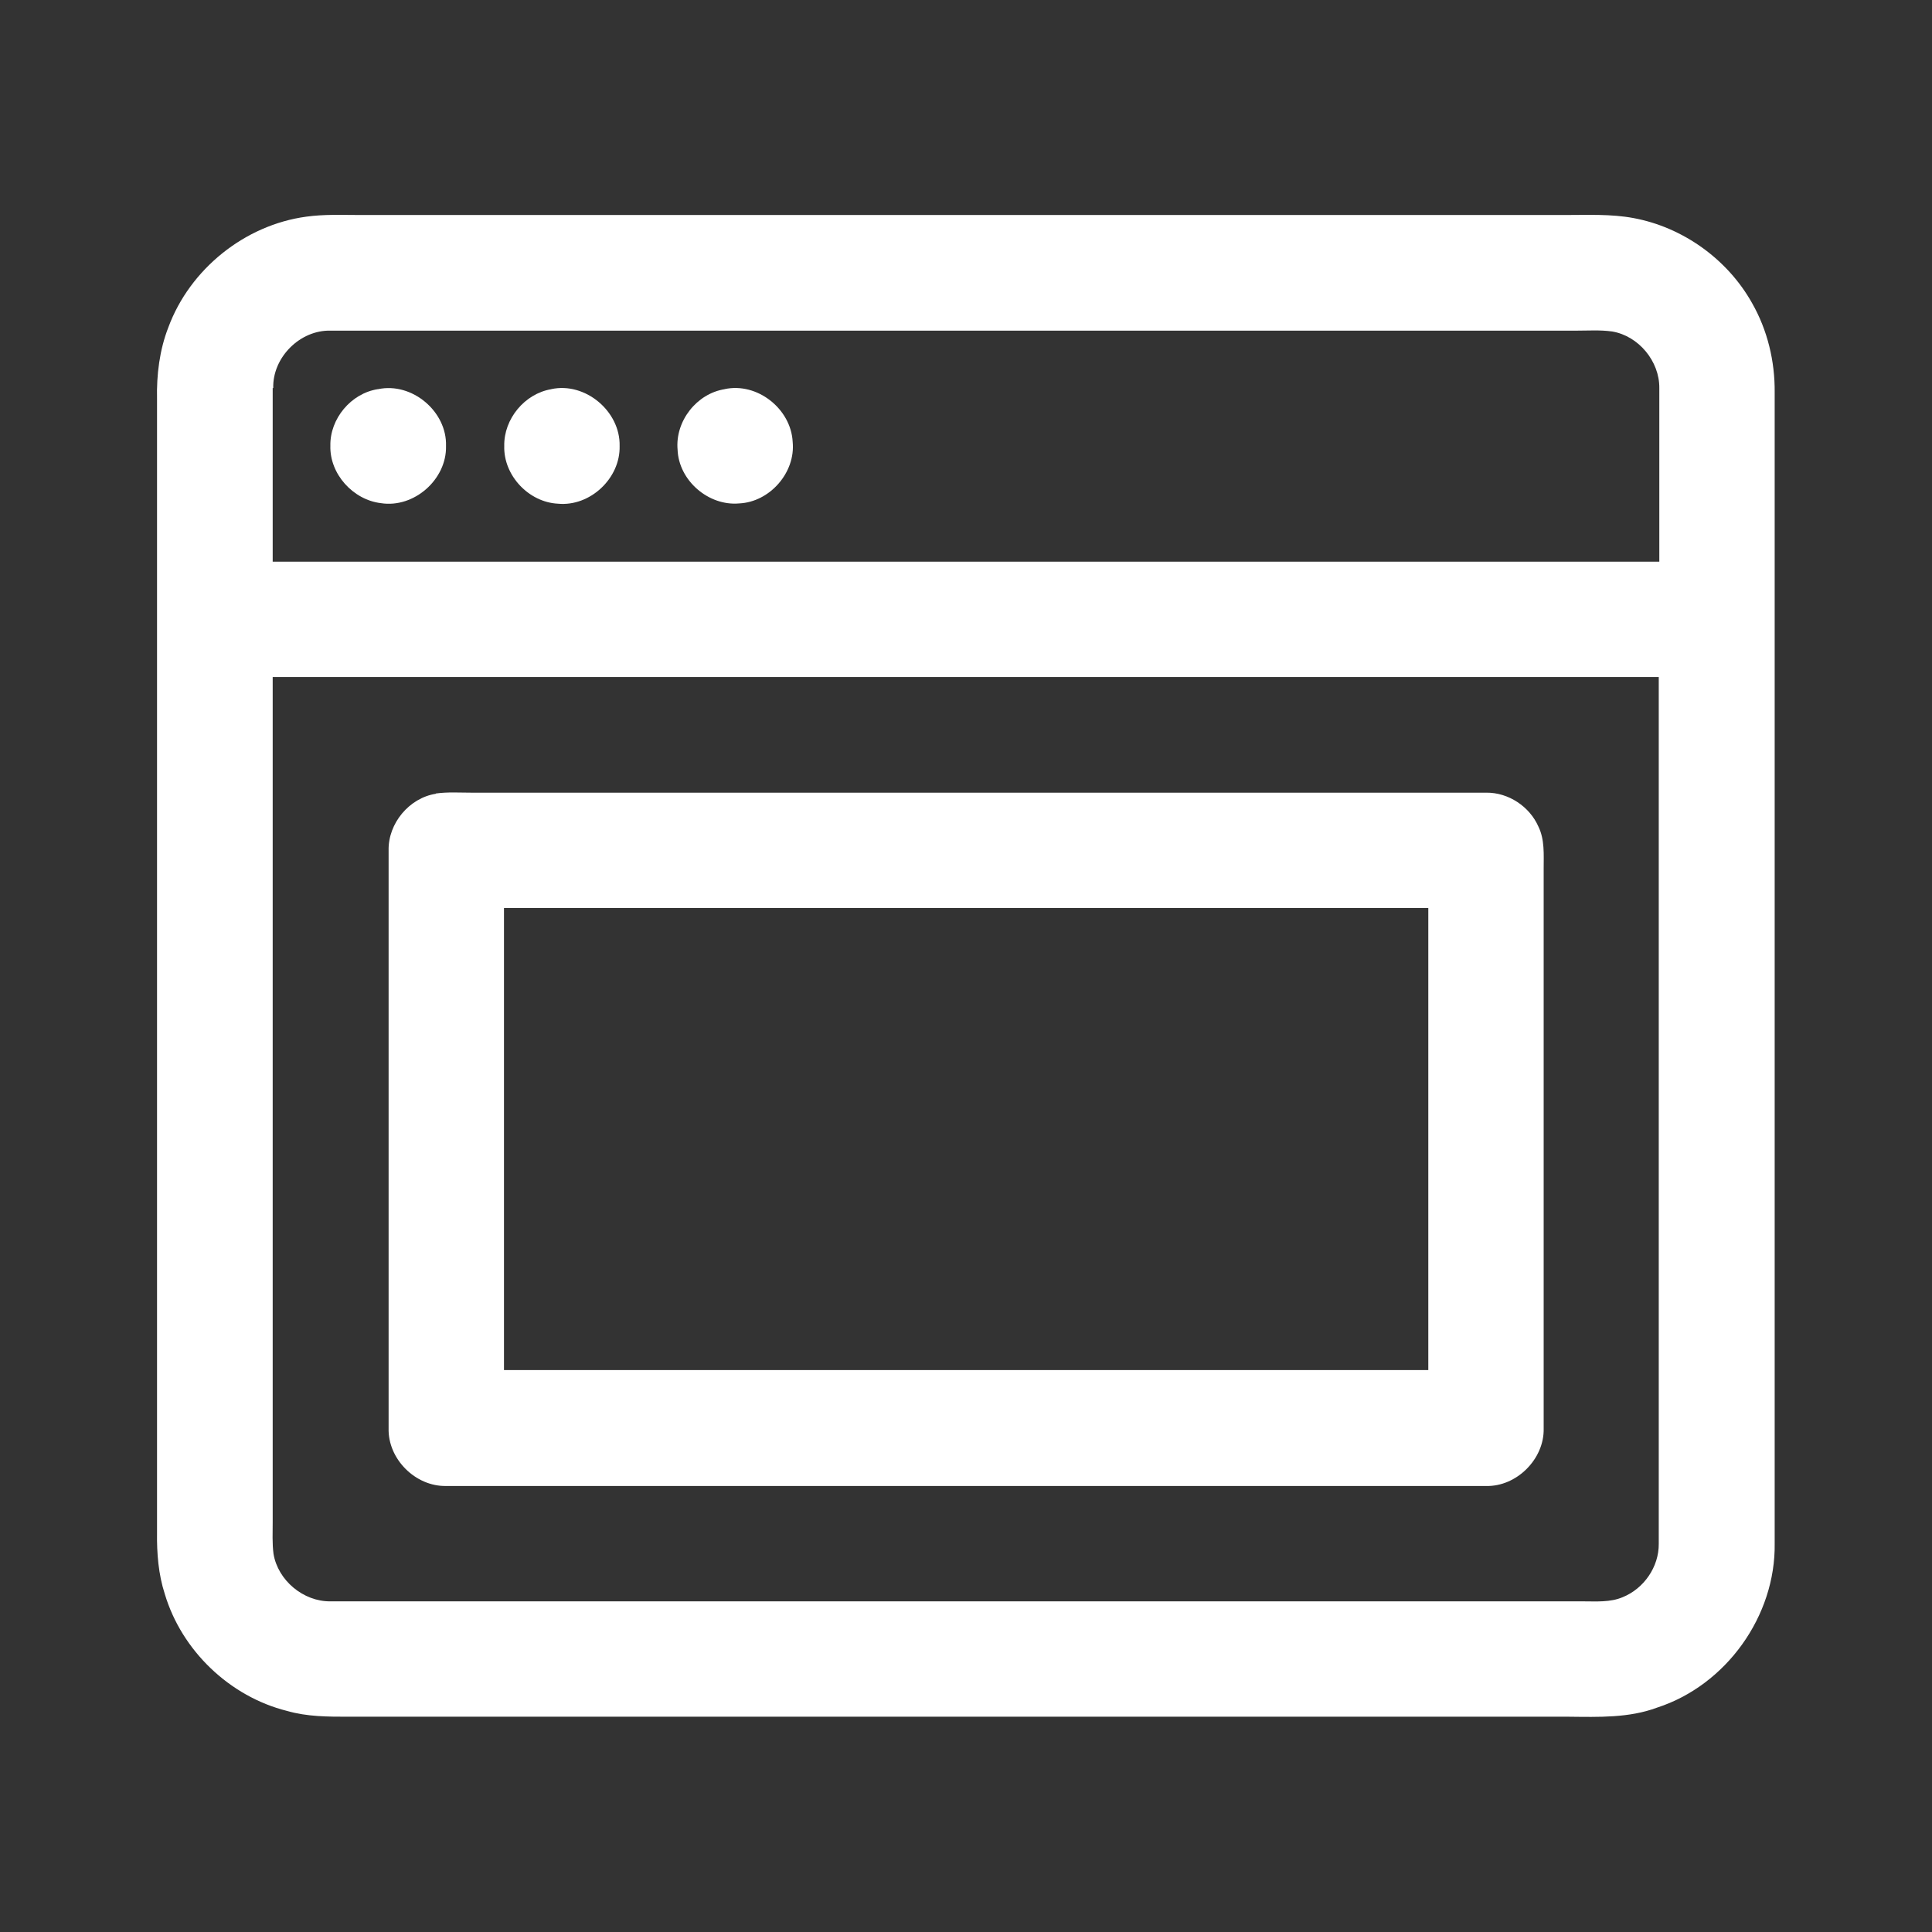 <?xml version="1.0" encoding="UTF-8"?><svg id="a" xmlns="http://www.w3.org/2000/svg" viewBox="0 0 70 70"><rect x="0" y="0" width="70" height="70" fill="#333333" stroke="none"/><defs><style>.b{fill:#fff;}</style></defs><path class="b" d="M11.1,7.85c.64-.09,1.29-.06,1.93-.06H56.72c.82,0,1.65-.04,2.46,.11,1.79,.33,3.41,1.49,4.3,3.08,.56,.98,.83,2.11,.82,3.23,0,13.9,0,27.81,0,41.71,.04,2.63-1.76,5.14-4.26,5.95-1.02,.38-2.12,.34-3.19,.33-14.74,0-29.48,0-44.22,0-.75,0-1.5,0-2.23-.21-2.08-.52-3.82-2.19-4.43-4.24-.23-.71-.29-1.47-.28-2.21,0-13.69,0-27.39,0-41.08-.02-.88,.09-1.78,.41-2.6,.78-2.11,2.77-3.71,5-4.01Zm-1.22,6.21c0,2.1,0,4.19,0,6.29H60.12c0-2.1,0-4.19,0-6.29,.01-.97-.75-1.89-1.71-2.05-.43-.06-.86-.03-1.29-.03-15.05,0-30.1,0-45.14,0-1.11-.03-2.11,.97-2.08,2.08Zm0,10.47c0,10.2,0,20.4,0,30.61,0,.39-.02,.78,.03,1.16,.16,.96,1.08,1.73,2.06,1.72,15.13,0,30.26,0,45.39,0,.48,0,.98,.04,1.43-.15,.77-.31,1.32-1.1,1.31-1.94,0-10.47,0-20.93,0-31.4H9.88Z"/><path class="b" d="M13.7,14.1c1.23-.26,2.5,.81,2.46,2.06,.03,1.21-1.16,2.26-2.36,2.07-1.01-.12-1.86-1.06-1.83-2.08-.02-.98,.75-1.9,1.72-2.05Z"/><path class="b" d="M19.97,14.1c1.23-.27,2.51,.8,2.48,2.06,.03,1.17-1.07,2.2-2.23,2.09-1.06-.05-1.98-1.02-1.95-2.09-.02-.98,.74-1.9,1.71-2.06Z"/><path class="b" d="M26.25,14.1c1.18-.26,2.41,.71,2.47,1.91,.11,1.11-.83,2.18-1.94,2.23-1.11,.1-2.19-.83-2.23-1.95-.09-1.03,.69-2.03,1.71-2.19Z"/><path class="b" d="M15.79,28.75c.43-.06,.86-.03,1.29-.03,12.26,0,24.51,0,36.77,0,.8-.01,1.57,.5,1.89,1.23,.23,.47,.19,1.01,.19,1.52,0,6.76,0,13.52,0,20.28,.03,1.11-.98,2.12-2.09,2.09-12.56,0-25.12,0-37.68,0-1.11,.02-2.11-.98-2.08-2.09,0-6.98,0-13.96,0-20.94-.02-.98,.75-1.9,1.71-2.05Zm2.47,4.15v16.74H51.75v-16.74H18.26Z"/></svg>